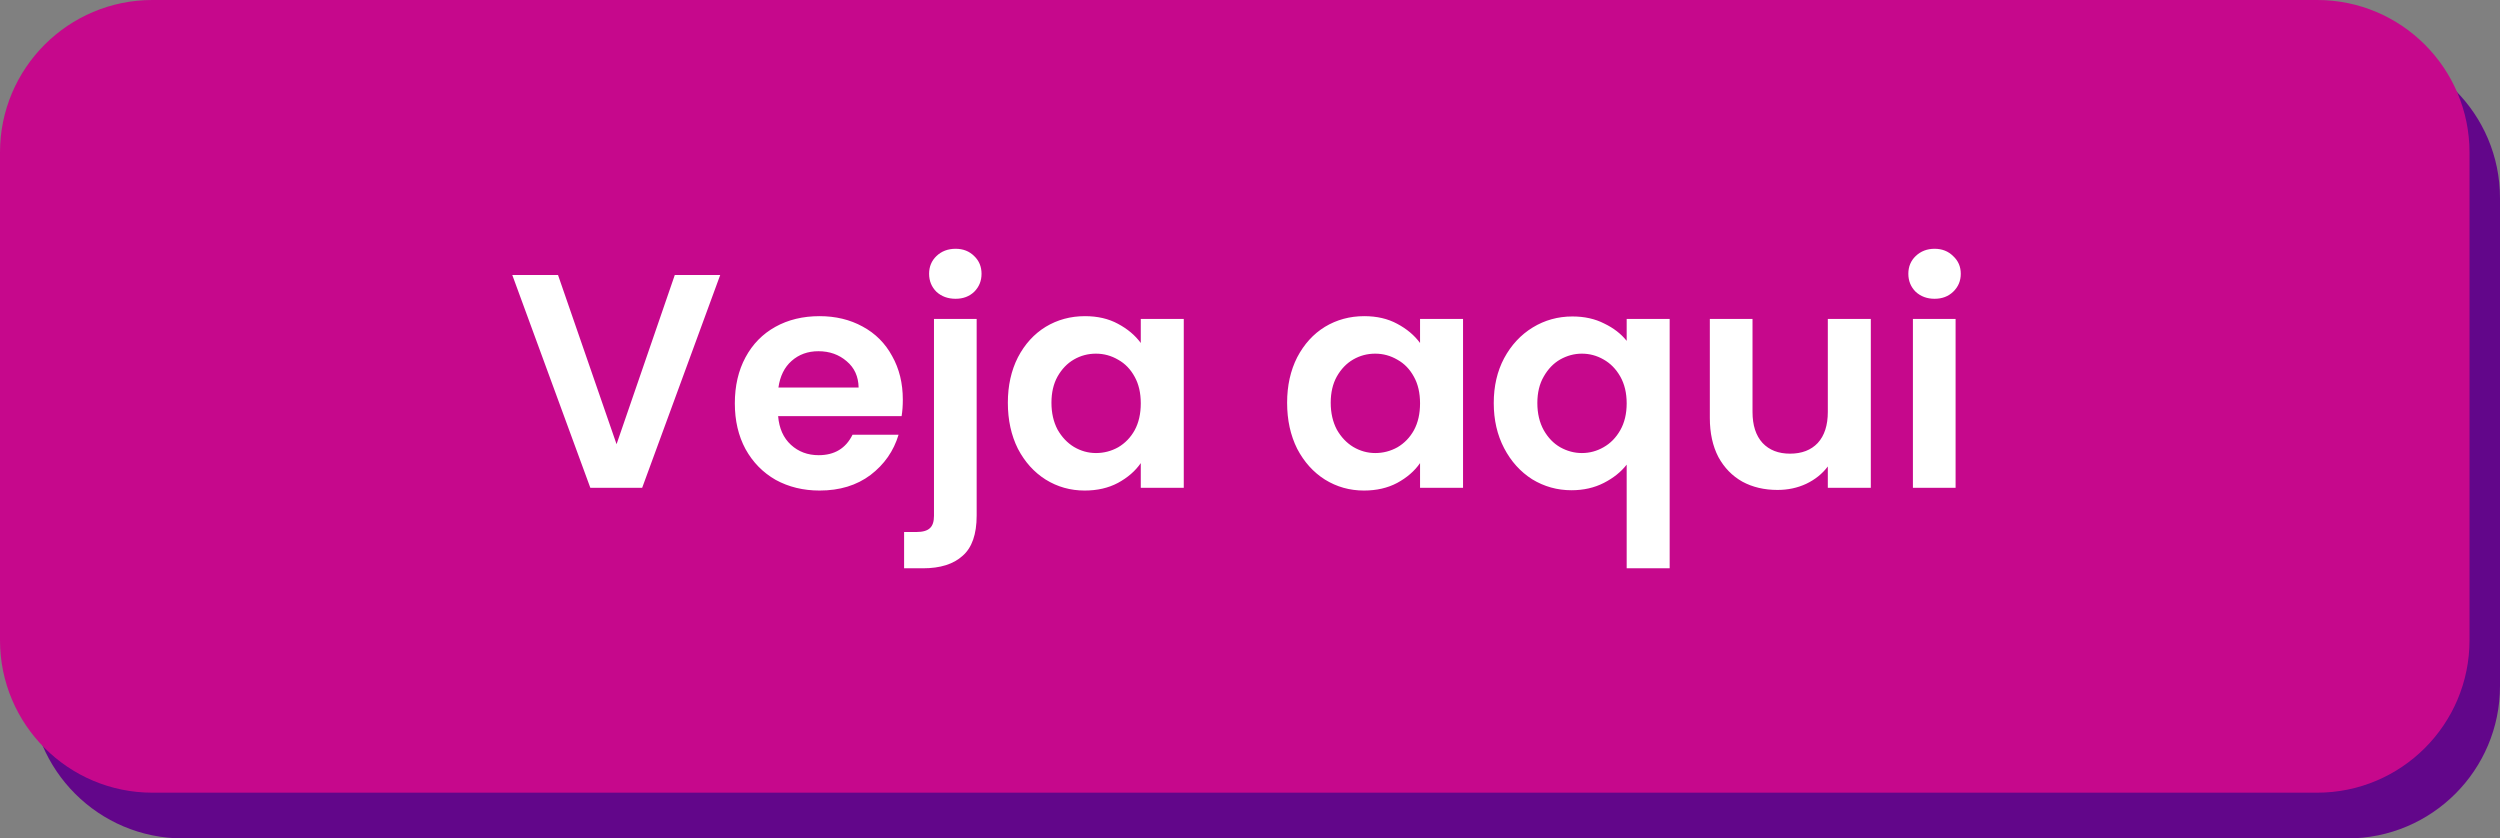 <svg width="164" height="55" viewBox="0 0 164 55" fill="none" xmlns="http://www.w3.org/2000/svg">
<rect x="0" y="0" width="164" height="55" fill="#808080" stroke="none"/>
<path d="M2 13C2 7.477 6.477 3 12 3H154C159.523 3 164 7.477 164 13V45C164 50.523 159.523 55 154 55H12C6.477 55 2 50.523 2 45V13Z" fill="#62068A"/>
<path d="M0 10C0 4.477 4.477 0 10 0H152C157.523 0 162 4.477 162 10V42C162 47.523 157.523 52 152 52H10C4.477 52 0 47.523 0 42V10Z" fill="#C6088C"/>
<path d="M47.246 18.04L42.126 32H38.726L33.606 18.04H36.606L40.446 29.14L44.266 18.04H47.246ZM59.225 26.22C59.225 26.62 59.198 26.98 59.145 27.3H51.045C51.112 28.1 51.392 28.727 51.885 29.18C52.378 29.633 52.985 29.86 53.705 29.86C54.745 29.86 55.485 29.413 55.925 28.52H58.945C58.625 29.587 58.012 30.467 57.105 31.16C56.198 31.84 55.085 32.18 53.765 32.18C52.698 32.18 51.738 31.947 50.885 31.48C50.045 31 49.385 30.327 48.905 29.46C48.438 28.593 48.205 27.593 48.205 26.46C48.205 25.313 48.438 24.307 48.905 23.44C49.372 22.573 50.025 21.907 50.865 21.44C51.705 20.973 52.672 20.74 53.765 20.74C54.818 20.74 55.758 20.967 56.585 21.42C57.425 21.873 58.072 22.52 58.525 23.36C58.992 24.187 59.225 25.14 59.225 26.22ZM56.325 25.42C56.312 24.7 56.052 24.127 55.545 23.7C55.038 23.26 54.418 23.04 53.685 23.04C52.992 23.04 52.405 23.253 51.925 23.68C51.458 24.093 51.172 24.673 51.065 25.42H56.325ZM62.689 19.6C62.182 19.6 61.762 19.447 61.429 19.14C61.109 18.82 60.949 18.427 60.949 17.96C60.949 17.493 61.109 17.107 61.429 16.8C61.762 16.48 62.182 16.32 62.689 16.32C63.182 16.32 63.589 16.48 63.909 16.8C64.229 17.107 64.389 17.493 64.389 17.96C64.389 18.427 64.229 18.82 63.909 19.14C63.589 19.447 63.182 19.6 62.689 19.6ZM64.069 33.82C64.069 35.047 63.762 35.927 63.149 36.46C62.549 37.007 61.682 37.28 60.549 37.28H59.309V34.9H60.109C60.535 34.9 60.835 34.813 61.009 34.64C61.182 34.48 61.269 34.213 61.269 33.84V20.92H64.069V33.82ZM66.115 26.42C66.115 25.3 66.335 24.307 66.775 23.44C67.228 22.573 67.835 21.907 68.595 21.44C69.368 20.973 70.228 20.74 71.175 20.74C72.002 20.74 72.722 20.907 73.335 21.24C73.962 21.573 74.462 21.993 74.835 22.5V20.92H77.655V32H74.835V30.38C74.475 30.9 73.975 31.333 73.335 31.68C72.708 32.013 71.982 32.18 71.155 32.18C70.222 32.18 69.368 31.94 68.595 31.46C67.835 30.98 67.228 30.307 66.775 29.44C66.335 28.56 66.115 27.553 66.115 26.42ZM74.835 26.46C74.835 25.78 74.702 25.2 74.435 24.72C74.168 24.227 73.808 23.853 73.355 23.6C72.902 23.333 72.415 23.2 71.895 23.2C71.375 23.2 70.895 23.327 70.455 23.58C70.015 23.833 69.655 24.207 69.375 24.7C69.108 25.18 68.975 25.753 68.975 26.42C68.975 27.087 69.108 27.673 69.375 28.18C69.655 28.673 70.015 29.053 70.455 29.32C70.908 29.587 71.388 29.72 71.895 29.72C72.415 29.72 72.902 29.593 73.355 29.34C73.808 29.073 74.168 28.7 74.435 28.22C74.702 27.727 74.835 27.14 74.835 26.46ZM84.435 26.42C84.435 25.3 84.655 24.307 85.095 23.44C85.549 22.573 86.155 21.907 86.915 21.44C87.689 20.973 88.549 20.74 89.495 20.74C90.322 20.74 91.042 20.907 91.655 21.24C92.282 21.573 92.782 21.993 93.155 22.5V20.92H95.975V32H93.155V30.38C92.795 30.9 92.295 31.333 91.655 31.68C91.029 32.013 90.302 32.18 89.475 32.18C88.542 32.18 87.689 31.94 86.915 31.46C86.155 30.98 85.549 30.307 85.095 29.44C84.655 28.56 84.435 27.553 84.435 26.42ZM93.155 26.46C93.155 25.78 93.022 25.2 92.755 24.72C92.489 24.227 92.129 23.853 91.675 23.6C91.222 23.333 90.735 23.2 90.215 23.2C89.695 23.2 89.215 23.327 88.775 23.58C88.335 23.833 87.975 24.207 87.695 24.7C87.429 25.18 87.295 25.753 87.295 26.42C87.295 27.087 87.429 27.673 87.695 28.18C87.975 28.673 88.335 29.053 88.775 29.32C89.229 29.587 89.709 29.72 90.215 29.72C90.735 29.72 91.222 29.593 91.675 29.34C92.129 29.073 92.489 28.7 92.755 28.22C93.022 27.727 93.155 27.14 93.155 26.46ZM97.99 26.44C97.99 25.333 98.217 24.353 98.67 23.5C99.137 22.633 99.763 21.96 100.55 21.48C101.337 21 102.203 20.76 103.15 20.76C103.937 20.76 104.63 20.913 105.23 21.22C105.843 21.513 106.337 21.893 106.71 22.36V20.92H109.53V37.28H106.71V30.48C106.337 30.96 105.837 31.36 105.21 31.68C104.583 32 103.877 32.16 103.09 32.16C102.157 32.16 101.297 31.92 100.51 31.44C99.737 30.947 99.123 30.267 98.67 29.4C98.217 28.533 97.99 27.547 97.99 26.44ZM106.71 26.46C106.71 25.78 106.57 25.193 106.29 24.7C106.01 24.207 105.643 23.833 105.19 23.58C104.75 23.327 104.277 23.2 103.77 23.2C103.277 23.2 102.803 23.327 102.35 23.58C101.91 23.833 101.55 24.207 101.27 24.7C100.99 25.18 100.85 25.76 100.85 26.44C100.85 27.12 100.99 27.713 101.27 28.22C101.55 28.713 101.91 29.087 102.35 29.34C102.803 29.593 103.277 29.72 103.77 29.72C104.277 29.72 104.75 29.593 105.19 29.34C105.643 29.087 106.01 28.713 106.29 28.22C106.57 27.727 106.71 27.14 106.71 26.46ZM122.725 20.92V32H119.905V30.6C119.545 31.08 119.071 31.46 118.485 31.74C117.911 32.007 117.285 32.14 116.605 32.14C115.738 32.14 114.971 31.96 114.305 31.6C113.638 31.227 113.111 30.687 112.725 29.98C112.351 29.26 112.165 28.407 112.165 27.42V20.92H114.965V27.02C114.965 27.9 115.185 28.58 115.625 29.06C116.065 29.527 116.665 29.76 117.425 29.76C118.198 29.76 118.805 29.527 119.245 29.06C119.685 28.58 119.905 27.9 119.905 27.02V20.92H122.725ZM126.907 19.6C126.414 19.6 126.001 19.447 125.667 19.14C125.347 18.82 125.187 18.427 125.187 17.96C125.187 17.493 125.347 17.107 125.667 16.8C126.001 16.48 126.414 16.32 126.907 16.32C127.401 16.32 127.807 16.48 128.127 16.8C128.461 17.107 128.627 17.493 128.627 17.96C128.627 18.427 128.461 18.82 128.127 19.14C127.807 19.447 127.401 19.6 126.907 19.6ZM128.287 20.92V32H125.487V20.92H128.287Z" fill="white"/>
</svg>
